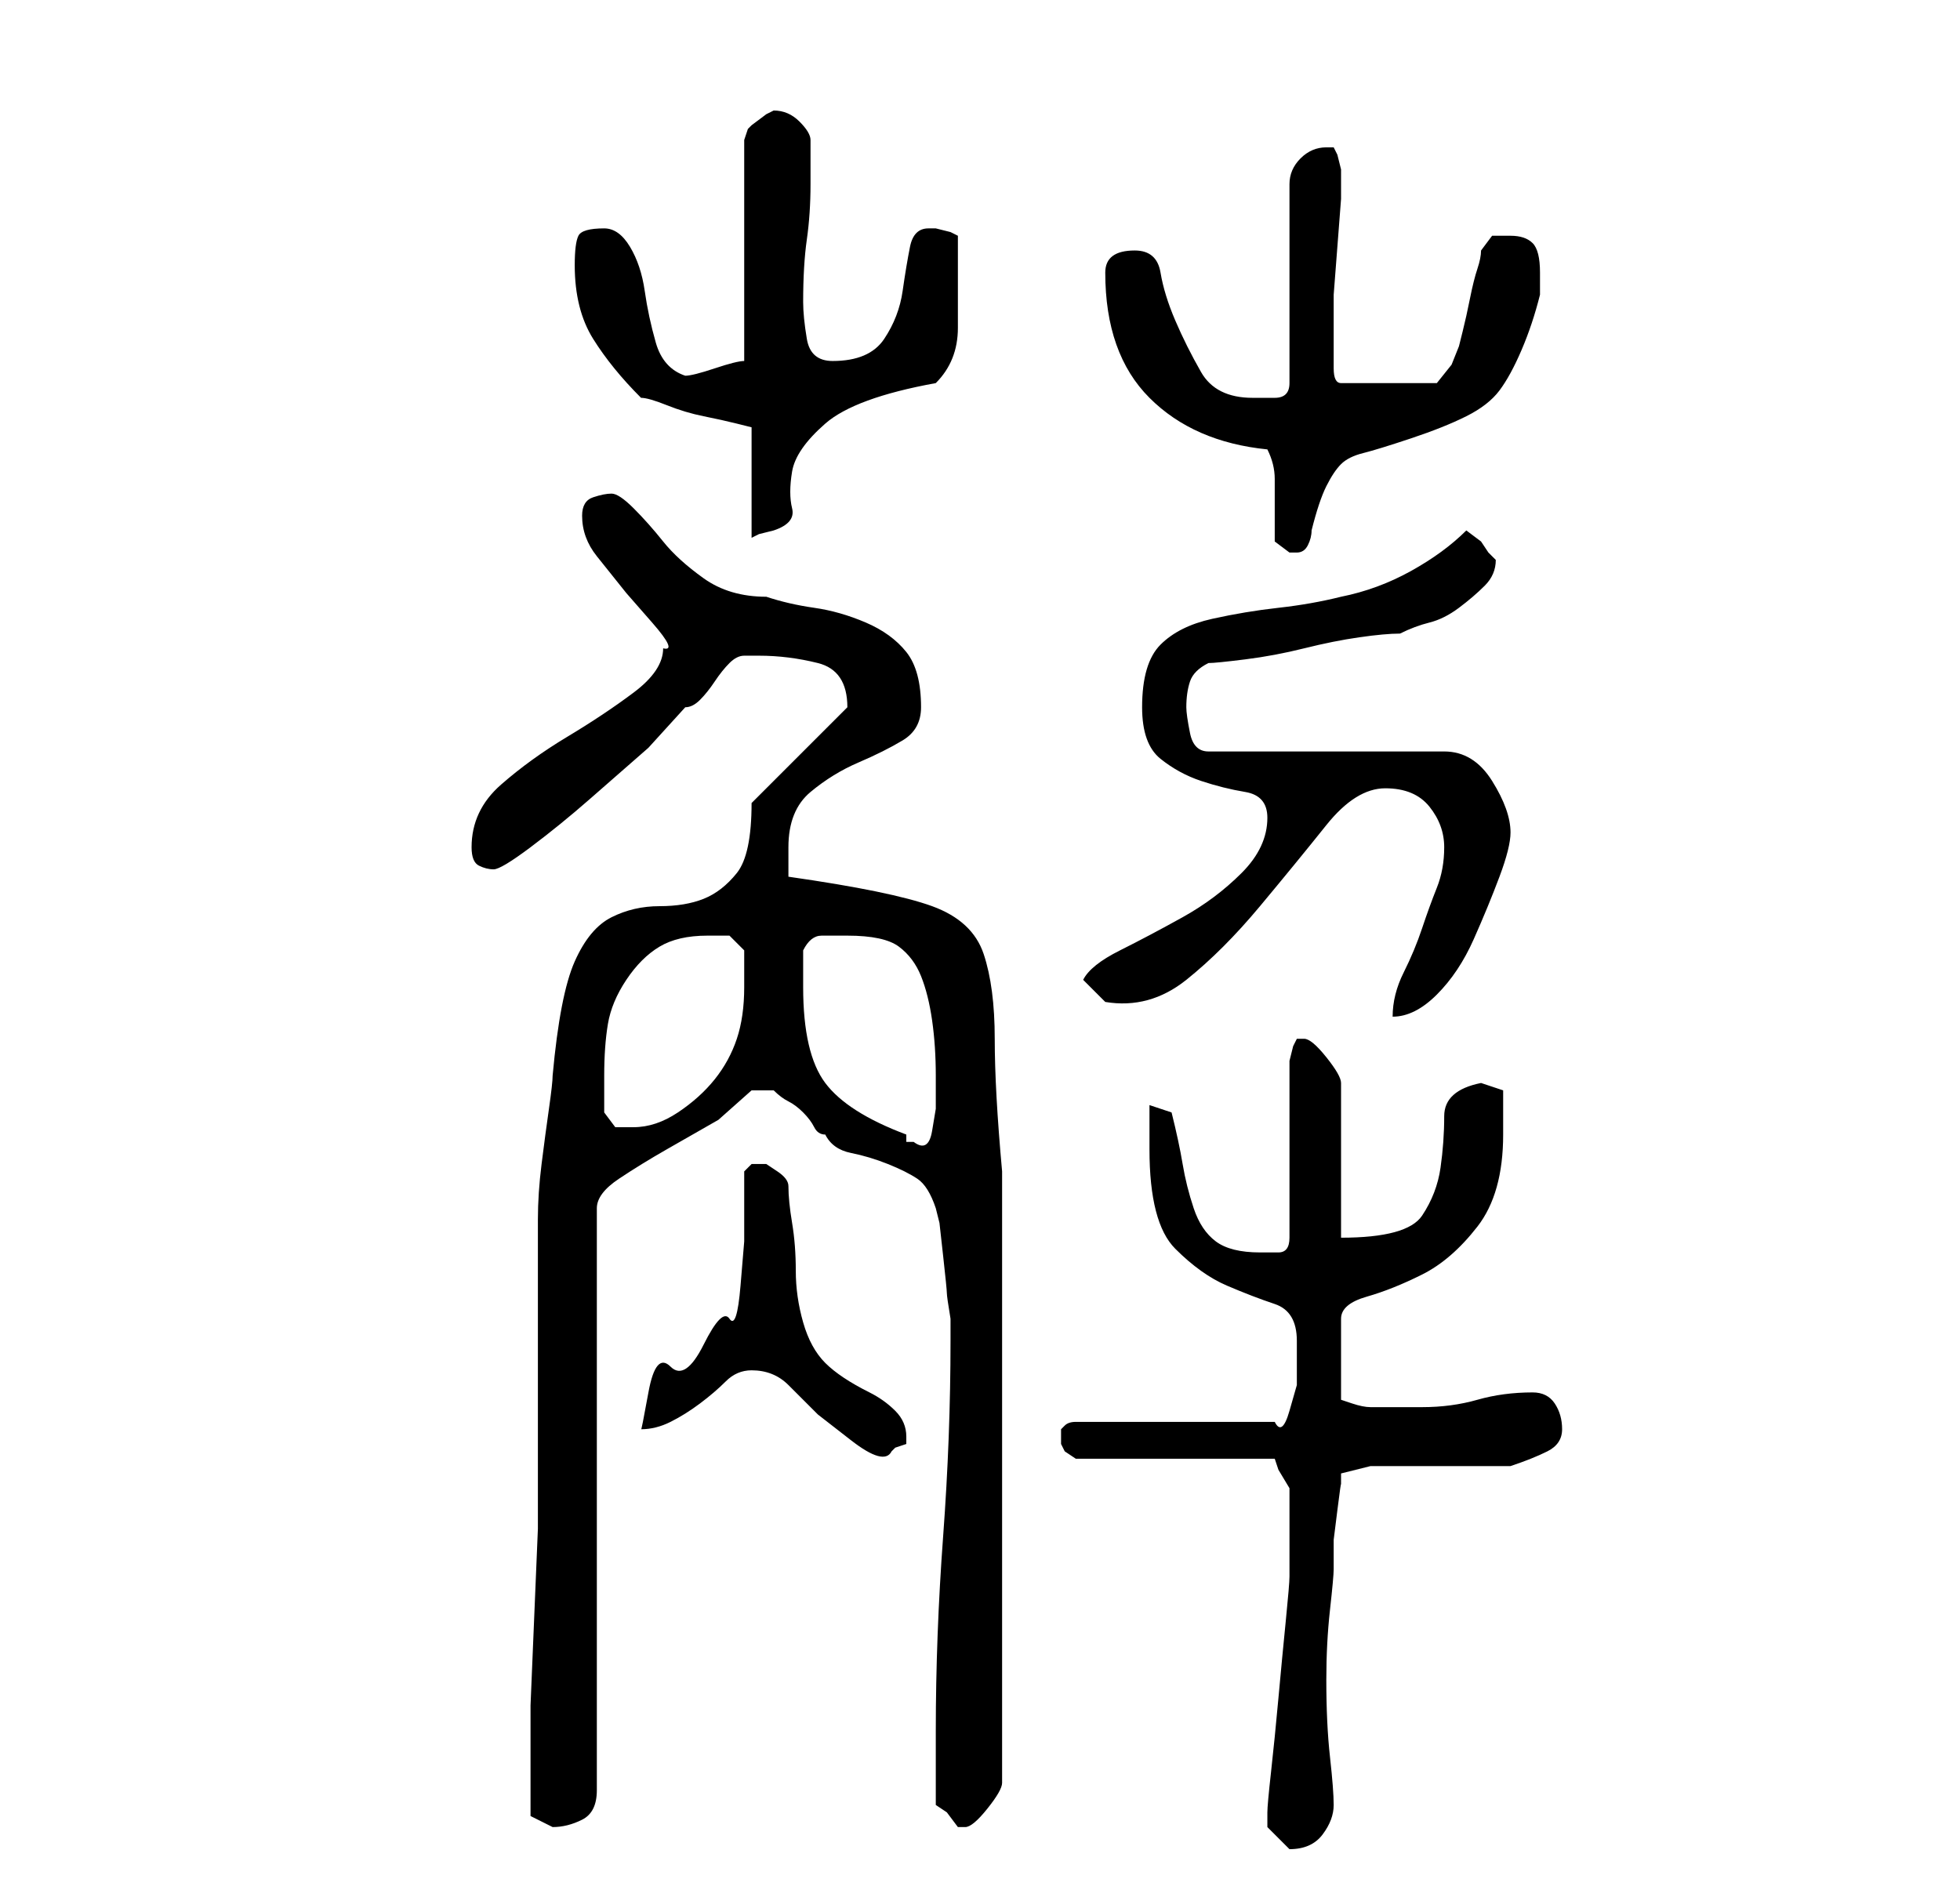 <?xml version="1.0" standalone="no"?>
<!DOCTYPE svg PUBLIC "-//W3C//DTD SVG 1.1//EN" "http://www.w3.org/Graphics/SVG/1.1/DTD/svg11.dtd" >
<svg xmlns="http://www.w3.org/2000/svg" xmlns:xlink="http://www.w3.org/1999/xlink" version="1.1" viewBox="-10 0 266 256">
   <path fill="currentColor"
d="M162 247v1l1 1l2 2v0q3 0 4.5 -2t1.5 -4t-0.5 -6.5t-0.5 -10.5q0 -5 0.5 -9.5t0.5 -5.5v-4t0.5 -4t0.5 -3.5v-1.5l4 -1h19q3 -1 5 -2t2 -3t-1 -3.5t-3 -1.5q-4 0 -7.5 1t-7.5 1h-7q-1 0 -2.5 -0.5l-1.5 -0.5v-11q0 -2 3.5 -3t7.5 -3t7.5 -6.5t3.5 -12.5v-3v-3l-1.5 -0.5
l-1.5 -0.5q-5 1 -5 4.5t-0.5 7t-2.5 6.5t-11 3v-21q0 -1 -2 -3.5t-3 -2.5h-1l-0.5 1t-0.5 2v24q0 2 -1.5 2h-2.5q-4 0 -6 -1.5t-3 -4.5t-1.5 -6t-1.5 -7l-3 -1v6q0 10 3.5 13.5t7 5t6.5 2.5t3 5v3v3t-1 3.5t-2 1.5h-27q-1 0 -1.5 0.5l-0.5 0.5v1v1l0.5 1t1.5 1h27l0.5 1.5
t1.5 2.5v6v6q0 1 -0.5 6t-1 10.5t-1 10t-0.5 5.5v1zM62 243v3.5t3 1.5q2 0 4 -1t2 -4v-79q0 -2 3 -4t6.5 -4l7 -4t4.5 -4h1.5h0.5h0.5h0.5q1 1 2 1.5t2 1.5t1.5 2t1.5 1q1 2 3.5 2.5t5 1.5t4 2t2.5 4l0.5 2t0.5 4.5t0.5 5t0.5 3.5v3q0 13 -1 26.5t-1 26.5v10l1.5 1t1.5 2h1
v0q1 0 3 -2.5t2 -3.5v-83q-1 -11 -1 -18t-1.5 -11.5t-7 -6.5t-19.5 -4v-1v-3q0 -5 3 -7.5t6.5 -4t6 -3t2.5 -4.5q0 -5 -2 -7.5t-5.5 -4t-7 -2t-6.5 -1.5q-5 0 -8.5 -2.5t-5.5 -5t-4 -4.5t-3 -2t-2.5 0.5t-1.5 2.5q0 3 2 5.5l4 5t3.5 4t1.5 3.5q0 3 -4 6t-9 6t-9 6.5t-4 8.5
q0 2 1 2.5t2 0.5t5 -3t8 -6.5l8 -7t5 -5.5q1 0 2 -1t2 -2.5t2 -2.5t2 -1h1h1q4 0 8 1t4 6v0l-13 13q0 7 -2 9.5t-4.5 3.5t-6 1t-6.5 1.5t-5 6t-3 15.5q0 1 -0.5 4.5t-1 7.5t-0.5 7.5v4.5v30v7.5t-0.5 12t-0.5 12v7.5v4zM92 186q3 0 5 2l4 4t4.5 3.5t5.5 1.5l0.5 -0.5
t1.5 -0.5v-1q0 -2 -1.5 -3.5t-3.5 -2.5t-3.5 -2t-2.5 -2q-2 -2 -3 -5.5t-1 -7t-0.5 -6.5t-0.5 -5q0 -1 -1.5 -2l-1.5 -1h-1h-1l-1 1v3.5v6t-0.5 6t-1.5 4.5t-3.5 3.5t-4.5 3t-3 3.5t-1 5q2 0 4 -1t4 -2.5t3.5 -3t3.5 -1.5zM99 134v-5q1 -2 2.5 -2h3.5q5 0 7 1.5t3 4t1.5 6
t0.5 7.5v1.5v3t-0.5 3t-2.5 1.5h-1v-1q-8 -3 -11 -7t-3 -13zM72 151v-2v-3q0 -4 0.5 -7t2.5 -6t4.5 -4.5t6.5 -1.5h3t2 2v2.5v2.5q0 4 -1 7t-3 5.5t-5 4.5t-6 2h-2.5t-1.5 -2zM186 115q0 3 -1 5.5t-2 5.5t-2.5 6t-1.5 6q3 0 6 -3t5 -7.5t3.5 -8.5t1.5 -6q0 -3 -2.5 -7
t-6.5 -4h-32q-2 0 -2.5 -2.5t-0.5 -3.5q0 -2 0.5 -3.5t2.5 -2.5q1 0 5 -0.5t8 -1.5t7.5 -1.5t5.5 -0.5q2 -1 4 -1.5t4 -2t3.5 -3t1.5 -3.5l-1 -1l-1 -1.5t-2 -1.5q-3 3 -7.5 5.5t-9.5 3.5q-4 1 -8.5 1.5t-9 1.5t-7 3.5t-2.5 8.5q0 5 2.5 7t5.5 3t6 1.5t3 3.5q0 4 -3.5 7.5
t-8 6t-8.5 4.5t-5 4l1.5 1.5l1.5 1.5q6 1 11 -3t10 -10t9 -11t8 -5t6 2.5t2 5.5zM162 61q1 2 1 4v4.5v4t2 1.5h1q1 0 1.5 -1t0.5 -2q1 -4 2 -6t2 -3t3 -1.5t6.5 -2t7.5 -3t4.5 -3.5t3 -5.5t2.5 -7.5v-3q0 -3 -1 -4t-3 -1h-2.5t-1.5 2q0 1 -0.5 2.5t-1 4t-1 4.5l-0.5 2
l-1 2.5t-2 2.5h-13q-1 0 -1 -2v-3v-3v-4t0.5 -6.5t0.5 -6.5v-4t-0.5 -2l-0.5 -1h-1v0q-2 0 -3.5 1.5t-1.5 3.5v27q0 2 -2 2h-3q-5 0 -7 -3.5t-3.5 -7t-2 -6.5t-3.5 -3q-4 0 -4 3q0 11 6 17t16 7zM68 36q0 6 2.5 10t6.5 8q1 0 3.5 1t5 1.5t4.5 1l2 0.5v15l1 -0.5t2 -0.5
q3 -1 2.5 -3t0 -5t4.5 -6.5t15 -5.5q3 -3 3 -7.5v-8.5v-4l-1 -0.5t-2 -0.5h-1q-2 0 -2.5 2.5t-1 6t-2.5 6.5t-7 3q-3 0 -3.5 -3t-0.5 -5q0 -5 0.5 -8.5t0.5 -7.5v-3.5v-2.5q0 -1 -1.5 -2.5t-3.5 -1.5l-1 0.5t-2 1.5l-0.5 0.5t-0.5 1.5v30q-1 0 -4 1t-4 1q-3 -1 -4 -4.5
t-1.5 -7t-2 -6t-3.5 -2.5q-3 0 -3.5 1t-0.5 4z" />
</svg>

